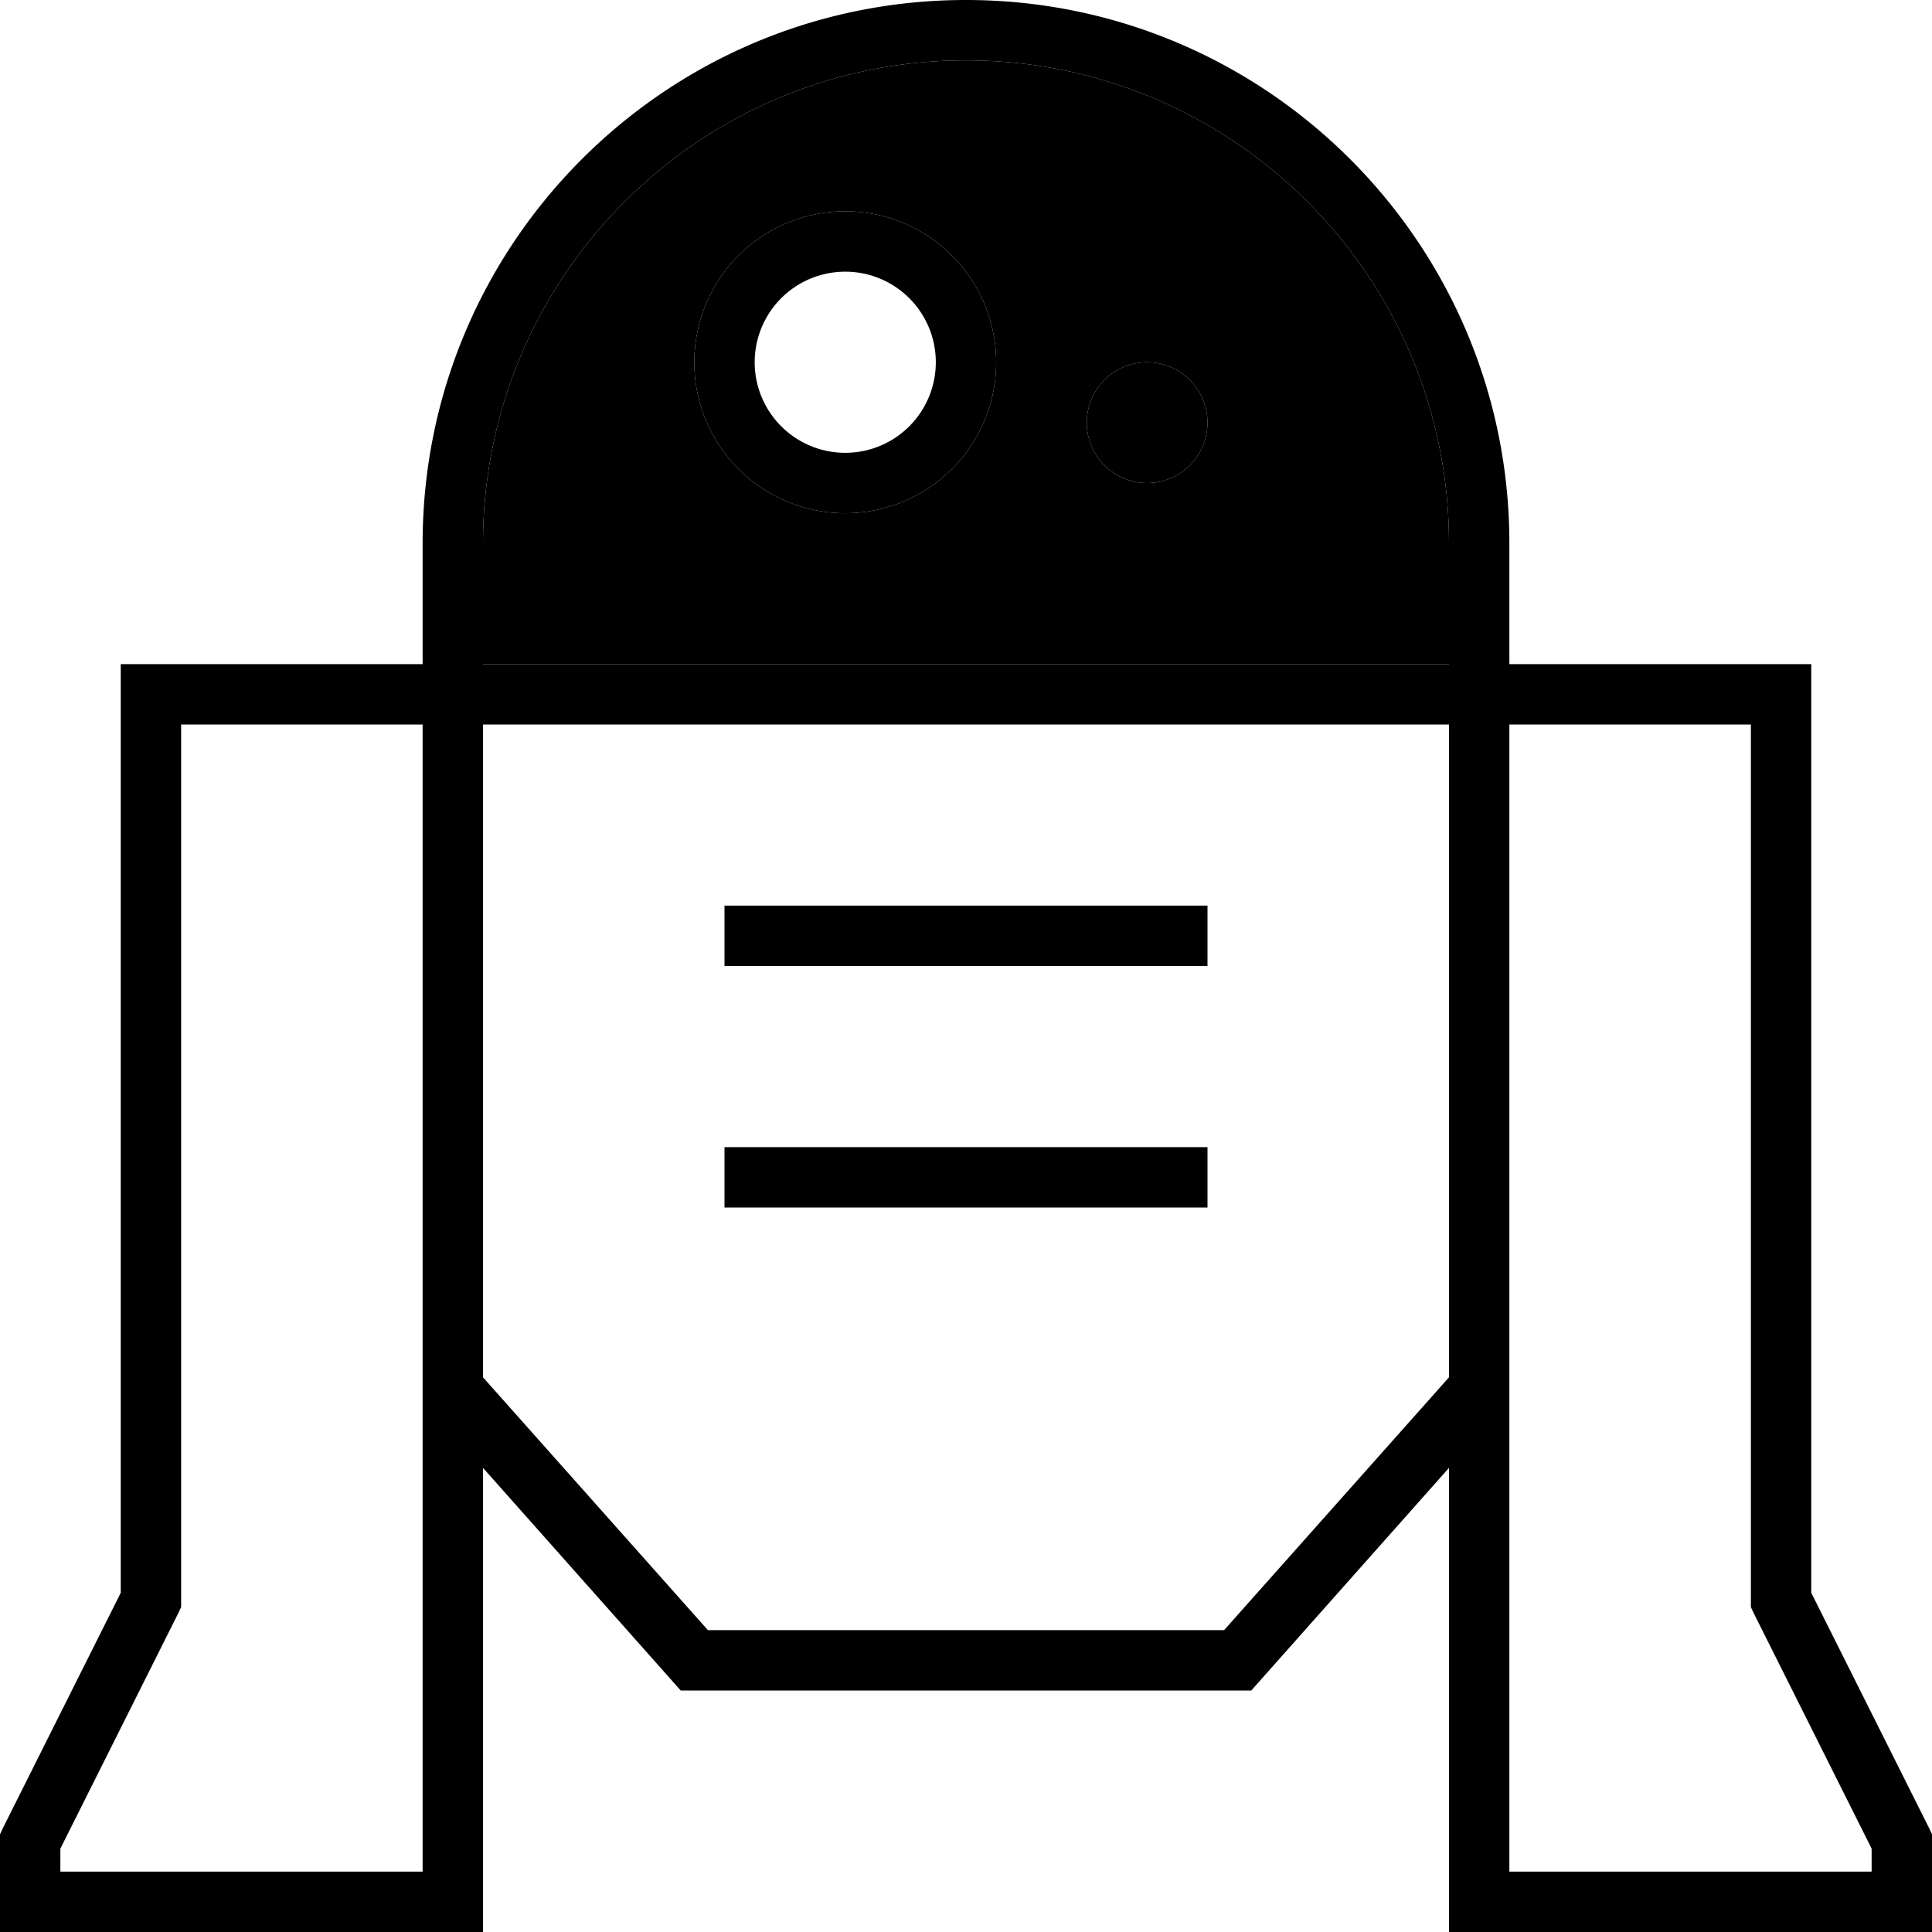 <svg xmlns="http://www.w3.org/2000/svg" viewBox="0 0 512 512"><path class="pr-icon-duotone-secondary" d="M128 144l0 32 256 0 0-32c0-70.7-57.3-128-128-128s-128 57.3-128 128zM264 96a40 40 0 1 1 -80 0 40 40 0 1 1 80 0zm56 16a16 16 0 1 1 -32 0 16 16 0 1 1 32 0z"/><path class="pr-icon-duotone-primary" d="M256 0C176.5 0 112 64.5 112 144l0 32-72 0-8 0 0 8 0 238.1L.8 484.4 0 486.1 0 488l0 16 0 8 8 0 112 0 8 0 0-8 0-115 50 56.3 2.4 2.7 3.6 0 144 0 3.6 0 2.4-2.7L384 389l0 115 0 8 8 0 112 0 8 0 0-8 0-16 0-1.9-.8-1.7L480 422.1 480 184l0-8-8 0-72 0 0-32C400 64.5 335.5 0 256 0zM400 192l64 0 0 232 0 1.9 .8 1.7L496 489.9l0 6.1-96 0 0-125 0-3 0-176zm-16-16l-256 0 0-32c0-70.7 57.3-128 128-128s128 57.3 128 128l0 32zM128 192l256 0 0 173-59.6 67-136.8 0L128 365l0-173zm-16 0l0 176 0 3 0 125-96 0 0-6.1 31.2-62.3 .8-1.7 0-1.9 0-232 64 0zm88-96a24 24 0 1 1 48 0 24 24 0 1 1 -48 0zm64 0a40 40 0 1 0 -80 0 40 40 0 1 0 80 0zm40 32a16 16 0 1 0 0-32 16 16 0 1 0 0 32zM192 240l0 16 8 0 112 0 8 0 0-16-8 0-112 0-8 0zm0 64l0 16 8 0 112 0 8 0 0-16-8 0-112 0-8 0z"/></svg>